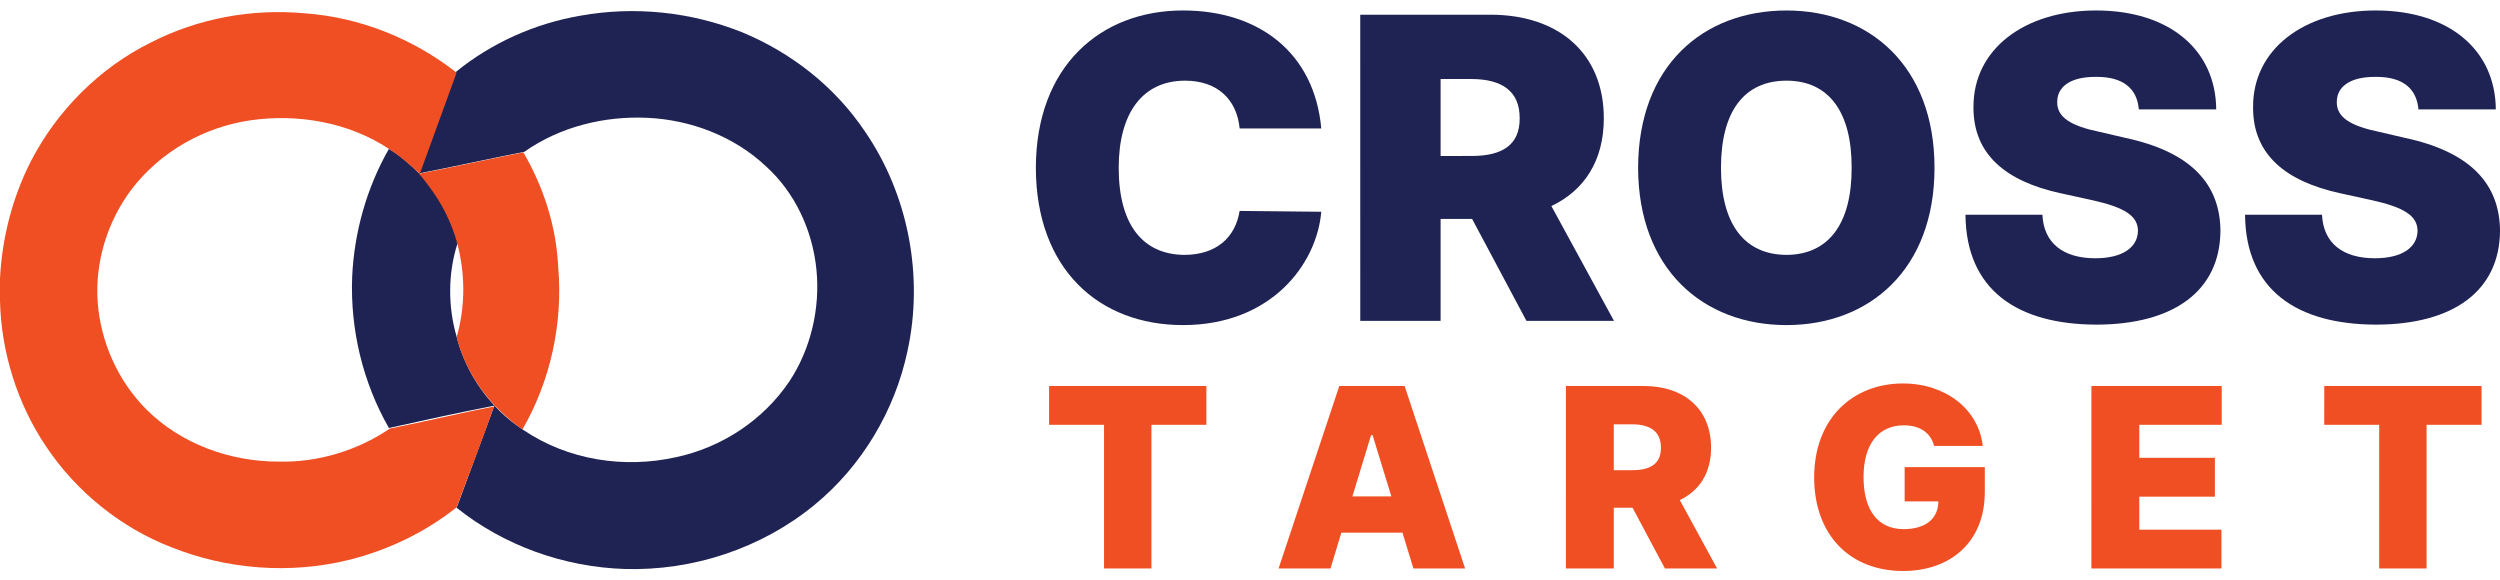 <?xml version="1.0" encoding="utf-8"?>
<!-- Generator: Adobe Illustrator 25.2.1, SVG Export Plug-In . SVG Version: 6.00 Build 0)  -->
<!DOCTYPE svg PUBLIC "-//W3C//DTD SVG 1.1//EN" "http://www.w3.org/Graphics/SVG/1.1/DTD/svg11.dtd">
<svg version="1.1" id="Layer_1" xmlns:x="http://ns.adobe.com/Extensibility/1.0/" xmlns:i="http://ns.adobe.com/AdobeIllustrator/10.0/" xmlns:graph="http://ns.adobe.com/Graphs/1.0/"
	 xmlns="http://www.w3.org/2000/svg" xmlns:xlink="http://www.w3.org/1999/xlink" x="0px" y="0px" width="112px" height="26px"
	 viewBox="0 0 112 26" style="enable-background:new 0 0 112 26;" xml:space="preserve">
<g>
	<g>
		<path style="fill:#EF4F23;" d="M47,17.292h7.046v1.74h-2.462v6.436h-2.123v-6.436h-2.462L47,17.292L47,17.292z"/>
		<path style="fill:#EF4F23;" d="M57.28,25.468l2.721-8.176h2.925l2.71,8.176h-2.315l-0.491-1.604h-2.738l-0.485,1.604H57.28z
			 M62.333,22.239l-0.841-2.744h-0.068l-0.836,2.744H62.333z"/>
		<path style="fill:#EF4F23;" d="M70.153,17.292h3.477c1.829,0,3.026,1.039,3.026,2.767c0,1.129-0.519,1.926-1.401,2.343
			l1.671,3.066h-2.337l-1.451-2.721h-0.841v2.721h-2.145L70.153,17.292L70.153,17.292z M73.133,21.064
			c0.807,0,1.282-0.293,1.276-1.005c0.005-0.722-0.468-1.044-1.276-1.05h-0.836v2.055L73.133,21.064L73.133,21.064z"/>
		<path style="fill:#EF4F23;" d="M85.294,19.054c-1.141,0-1.807,0.853-1.807,2.315c0,1.468,0.621,2.331,1.795,2.337
			c1.016-0.006,1.547-0.485,1.559-1.243h-1.513v-1.536h3.591v1.118c0,2.224-1.524,3.535-3.659,3.535c-2.372,0-3.98-1.598-3.986-4.19
			c0.005-2.686,1.773-4.211,3.975-4.211c1.919,0,3.399,1.163,3.579,2.8h-2.179C86.502,19.393,86.011,19.054,85.294,19.054z"/>
		<path style="fill:#EF4F23;" d="M93.695,17.292h5.838v1.74H95.84v1.479h3.387v1.739H95.84v1.479h3.681v1.739h-5.827L93.695,17.292
			L93.695,17.292z"/>
		<path style="fill:#EF4F23;" d="M104.127,17.292h7.046v1.74h-2.462v6.436h-2.123v-6.436h-2.462L104.127,17.292L104.127,17.292z"/>
	</g>
	<path style="fill:#1F2353;" d="M33.242,1.443c-2.297-0.915-4.811-1.176-7.237-0.741c-2.037,0.349-3.987,1.219-5.591,2.527
		c-0.563,1.525-1.084,3.006-1.647,4.531c-0.39-0.392-0.823-0.784-1.344-1.089c-0.997,1.743-1.56,3.748-1.647,5.751
		c-0.087,2.352,0.477,4.705,1.647,6.753c1.56-0.349,3.163-0.697,4.724-1.002c-0.563,1.525-1.127,3.049-1.69,4.574
		c2.124,1.699,4.811,2.658,7.542,2.744c3.034,0.087,6.111-0.915,8.495-2.876c2.124-1.743,3.597-4.226,4.16-6.883
		c0.737-3.355,0.043-7.014-1.907-9.846C37.403,3.883,35.453,2.358,33.242,1.443z M35.365,17.083
		c-1.171,1.743-3.034,2.962-5.071,3.398c-2.341,0.522-4.854,0.13-6.848-1.219c-1.473-0.959-2.558-2.483-2.991-4.182
		c-0.39-1.351-0.39-2.832,0.043-4.182l0.043,0.044c-0.217-1.002-0.694-1.917-1.344-2.701c-0.13-0.174-0.26-0.305-0.39-0.479
		c1.56-0.305,3.12-0.653,4.681-0.959c1.604-1.133,3.597-1.612,5.504-1.525c1.95,0.087,3.901,0.828,5.33,2.179
		c1.3,1.176,2.081,2.876,2.254,4.618C36.752,13.816,36.319,15.646,35.365,17.083z"/>
	<path style="fill:#EF4F23;" d="M23.447,6.826c-1.56,0.305-3.12,0.653-4.681,0.959c0.13,0.13,0.26,0.305,0.39,0.479
		c0.607,0.784,1.084,1.699,1.344,2.701c0.347,1.351,0.347,2.788-0.043,4.139c0.303,1.176,0.91,2.222,1.733,3.093
		c-1.56,0.305-3.163,0.697-4.724,1.002c-1.473,1.002-3.251,1.525-4.984,1.481c-2.167,0-4.377-0.784-5.938-2.352
		c-1.257-1.263-2.037-3.006-2.167-4.792S4.81,9.92,5.894,8.482c1.3-1.699,3.251-2.788,5.33-3.093
		c2.124-0.305,4.421,0.087,6.241,1.307c0.477,0.305,0.91,0.697,1.344,1.089c0.563-1.525,1.084-3.006,1.647-4.531
		c-1.95-1.525-4.334-2.483-6.805-2.658c-2.341-0.218-4.767,0.218-6.891,1.307C4.464,3.036,2.558,4.952,1.387,7.217
		C0.563,8.829,0.087,10.659,0,12.489v0.959c0.043,2.309,0.78,4.661,2.081,6.578c1.344,2.004,3.337,3.616,5.591,4.488
		c2.514,1.002,5.33,1.219,7.974,0.566c1.733-0.435,3.38-1.219,4.811-2.352c0.563-1.525,1.171-3.049,1.69-4.574
		c0.39,0.392,0.823,0.784,1.257,1.089c1.257-2.179,1.821-4.749,1.604-7.275C24.921,10.137,24.357,8.394,23.447,6.826z"/>
	<g>
		<path style="fill:#1F2353;" d="M53.092,3.614c-1.904,0-2.974,1.449-2.974,3.903c0,2.576,1.099,3.893,2.955,3.902
			c1.392-0.009,2.264-0.748,2.463-1.97l3.657,0.038c-0.199,2.349-2.245,5.077-6.195,5.077c-3.761,0-6.583-2.5-6.592-7.047
			c0.01-4.566,2.908-7.048,6.592-7.048c3.42,0,5.892,1.913,6.195,5.286h-3.657C55.412,4.467,54.551,3.614,53.092,3.614z"/>
		<path style="fill:#1F2353;" d="M60.939,0.659h5.835c3.068,0,5.077,1.743,5.077,4.641c0,1.894-0.871,3.23-2.349,3.931l2.804,5.143
			h-3.921l-2.434-4.566h-1.412v4.566H60.94L60.939,0.659L60.939,0.659z M65.94,6.987c1.355,0,2.15-0.493,2.141-1.685
			c0.009-1.212-0.786-1.753-2.141-1.762h-1.401v3.448L65.94,6.987L65.94,6.987z"/>
		<path style="fill:#1F2353;" d="M80.036,14.564c-3.741,0-6.64-2.51-6.649-7.047c0.01-4.566,2.908-7.047,6.649-7.047
			c3.704,0,6.63,2.482,6.63,7.047S83.74,14.564,80.036,14.564z M80.036,11.419c1.875-0.009,2.926-1.383,2.917-3.902
			c0.009-2.529-1.043-3.903-2.917-3.903c-1.894,0-2.936,1.373-2.936,3.903C77.101,10.036,78.143,11.41,80.036,11.419z"/>
		<path style="fill:#1F2353;" d="M93.907,3.444c-1.184-0.009-1.733,0.464-1.743,1.099c-0.029,0.711,0.615,1.099,1.894,1.364
			l1.137,0.265c2.946,0.626,4.262,2.055,4.281,4.167c-0.019,2.69-2.084,4.196-5.55,4.205c-3.542-0.009-5.844-1.544-5.873-4.925H91.5
			c0.057,1.278,0.938,1.951,2.368,1.951c1.241,0,1.904-0.502,1.913-1.231c-0.009-0.663-0.578-1.051-2.103-1.383l-1.383-0.303
			c-2.415-0.53-3.893-1.724-3.883-3.846c-0.018-2.595,2.274-4.338,5.495-4.338c3.287,0,5.361,1.771,5.38,4.433H95.82
			C95.744,3.984,95.138,3.435,93.907,3.444z"/>
		<path style="fill:#1F2353;" d="M106.432,3.444c-1.184-0.009-1.733,0.464-1.743,1.099c-0.029,0.711,0.615,1.099,1.894,1.364
			l1.137,0.265c2.946,0.626,4.262,2.055,4.281,4.167c-0.019,2.69-2.084,4.196-5.55,4.205c-3.542-0.009-5.844-1.544-5.873-4.925
			h3.448c0.057,1.278,0.938,1.951,2.368,1.951c1.241,0,1.903-0.502,1.913-1.231c-0.009-0.663-0.578-1.051-2.103-1.383l-1.383-0.303
			c-2.415-0.53-3.893-1.724-3.883-3.846c-0.018-2.595,2.274-4.338,5.495-4.338c3.287,0,5.361,1.771,5.38,4.433h-3.467
			C108.269,3.984,107.663,3.435,106.432,3.444z"/>
	</g>
</g>
</svg>
